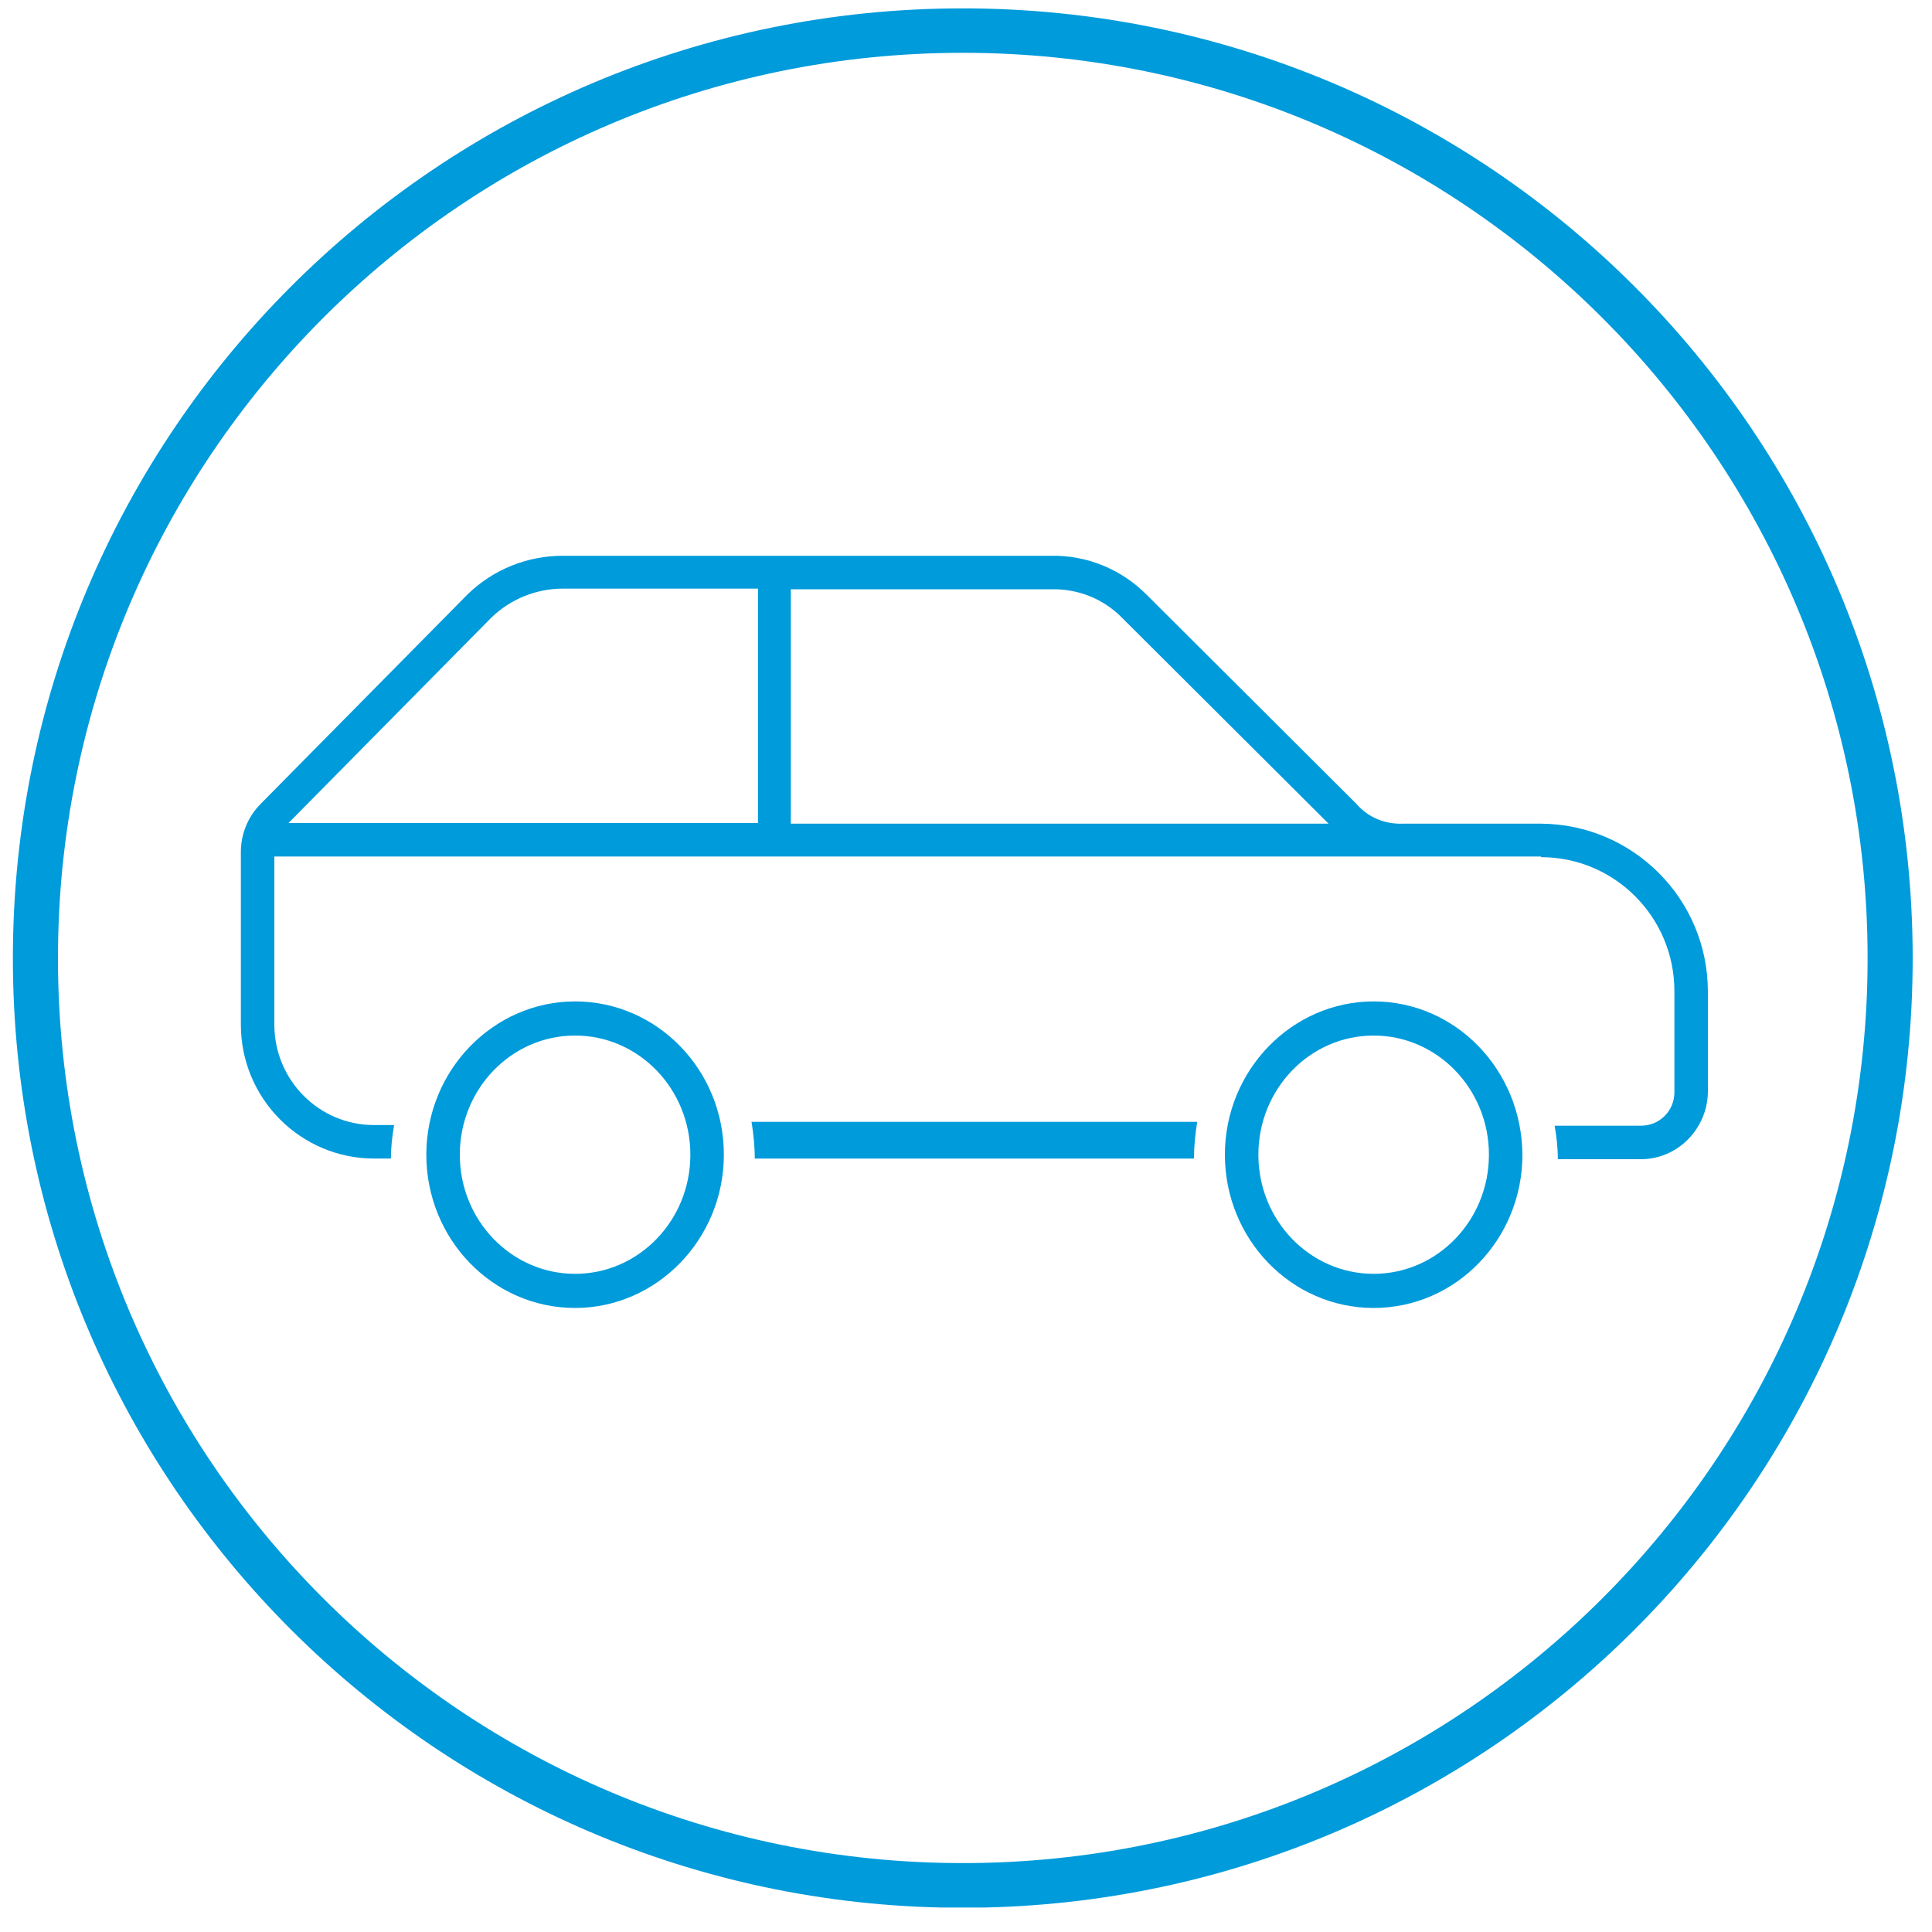 <?xml version="1.0" encoding="utf-8"?>
<!-- Generator: Adobe Illustrator 27.1.1, SVG Export Plug-In . SVG Version: 6.00 Build 0)  -->
<svg version="1.1" id="Capa_1" xmlns="http://www.w3.org/2000/svg" xmlns:xlink="http://www.w3.org/1999/xlink" x="0px" y="0px"
	 viewBox="0 0 300 300" style="enable-background:new 0 0 300 300;" xml:space="preserve">
<style type="text/css">
	.st0{fill:#009BDB;}
	.st1{fill-rule:evenodd;clip-rule:evenodd;fill:#009BDB;}
</style>
<g>
	<g>
		<path class="st0" d="M297,148.8C297,67.3,231,1.3,149.5,1.3S2,67.3,2,148.8c0,80.3,64.2,145.6,144.1,147.4h6.8
			C232.8,294.4,297,229.1,297,148.8z M9,148.8C9,71.2,71.9,8.2,149.5,8.2S290,71.2,290,148.8s-62.9,140.5-140.5,140.5
			S9,226.4,9,148.8z"/>
	</g>
	<g>
		<path class="st1" d="M213.3,197.8c-9.9,0-17.9-8.3-17.9-18.5s8-18.5,17.9-18.5s17.9,8.3,17.9,18.5S223.2,197.8,213.3,197.8z
			 M213.3,155.5c-12.7,0-23.1,10.7-23.1,23.8s10.3,23.8,23.1,23.8s23.1-10.7,23.1-23.8C236.3,166.1,226,155.5,213.3,155.5z"/>
		<path class="st1" d="M116.7,174.2c0.3,1.9,0.5,3.8,0.5,5.7l0,0h68.2l0,0c0-1.9,0.2-3.8,0.5-5.7H116.7z"/>
		<path class="st1" d="M76.3,95.9c3-2.9,7-4.5,11.1-4.5h30.3v36.4H44.8l0,0L76.3,95.9z M174.3,96l32,31.9h-83.5V91.5h40.4
			C167.4,91.4,171.4,93,174.3,96z M239.3,133.1c11.4,0,20.7,9.3,20.7,20.8v15.7c0,2.9-2.3,5.2-5.2,5.2h-13.4
			c0.3,1.7,0.5,3.4,0.5,5.2l0,0h12.9c5.7,0,10.3-4.7,10.4-10.4V154c0-14.4-11.6-26-25.9-26.1h-21.5c-2.8,0.1-5.4-1-7.2-3.1L178,92.3
			c-3.9-3.9-9.2-6.1-14.8-6h-42.9h-0.1h-0.1H87.4c-5.5,0-10.8,2.1-14.8,6l-32.1,32.5c-2,2-3.1,4.7-3.1,7.5v26.8
			c0,11.5,9.3,20.8,20.7,20.8h2.6l0,0c0-1.7,0.2-3.5,0.5-5.2h-3.1c-8.6,0-15.5-7-15.5-15.6V133h196.7V133.1z"/>
		<path class="st1" d="M89.3,197.8c-9.9,0-17.9-8.3-17.9-18.5s8-18.5,17.9-18.5s17.9,8.3,17.9,18.5
			C107.2,189.5,99.2,197.8,89.3,197.8z M89.3,155.5c-12.7,0-23.1,10.7-23.1,23.8s10.3,23.8,23.1,23.8c12.7,0,23.1-10.7,23.1-23.8
			C112.4,166.1,102,155.5,89.3,155.5z"/>
	</g>
</g>
</svg>
